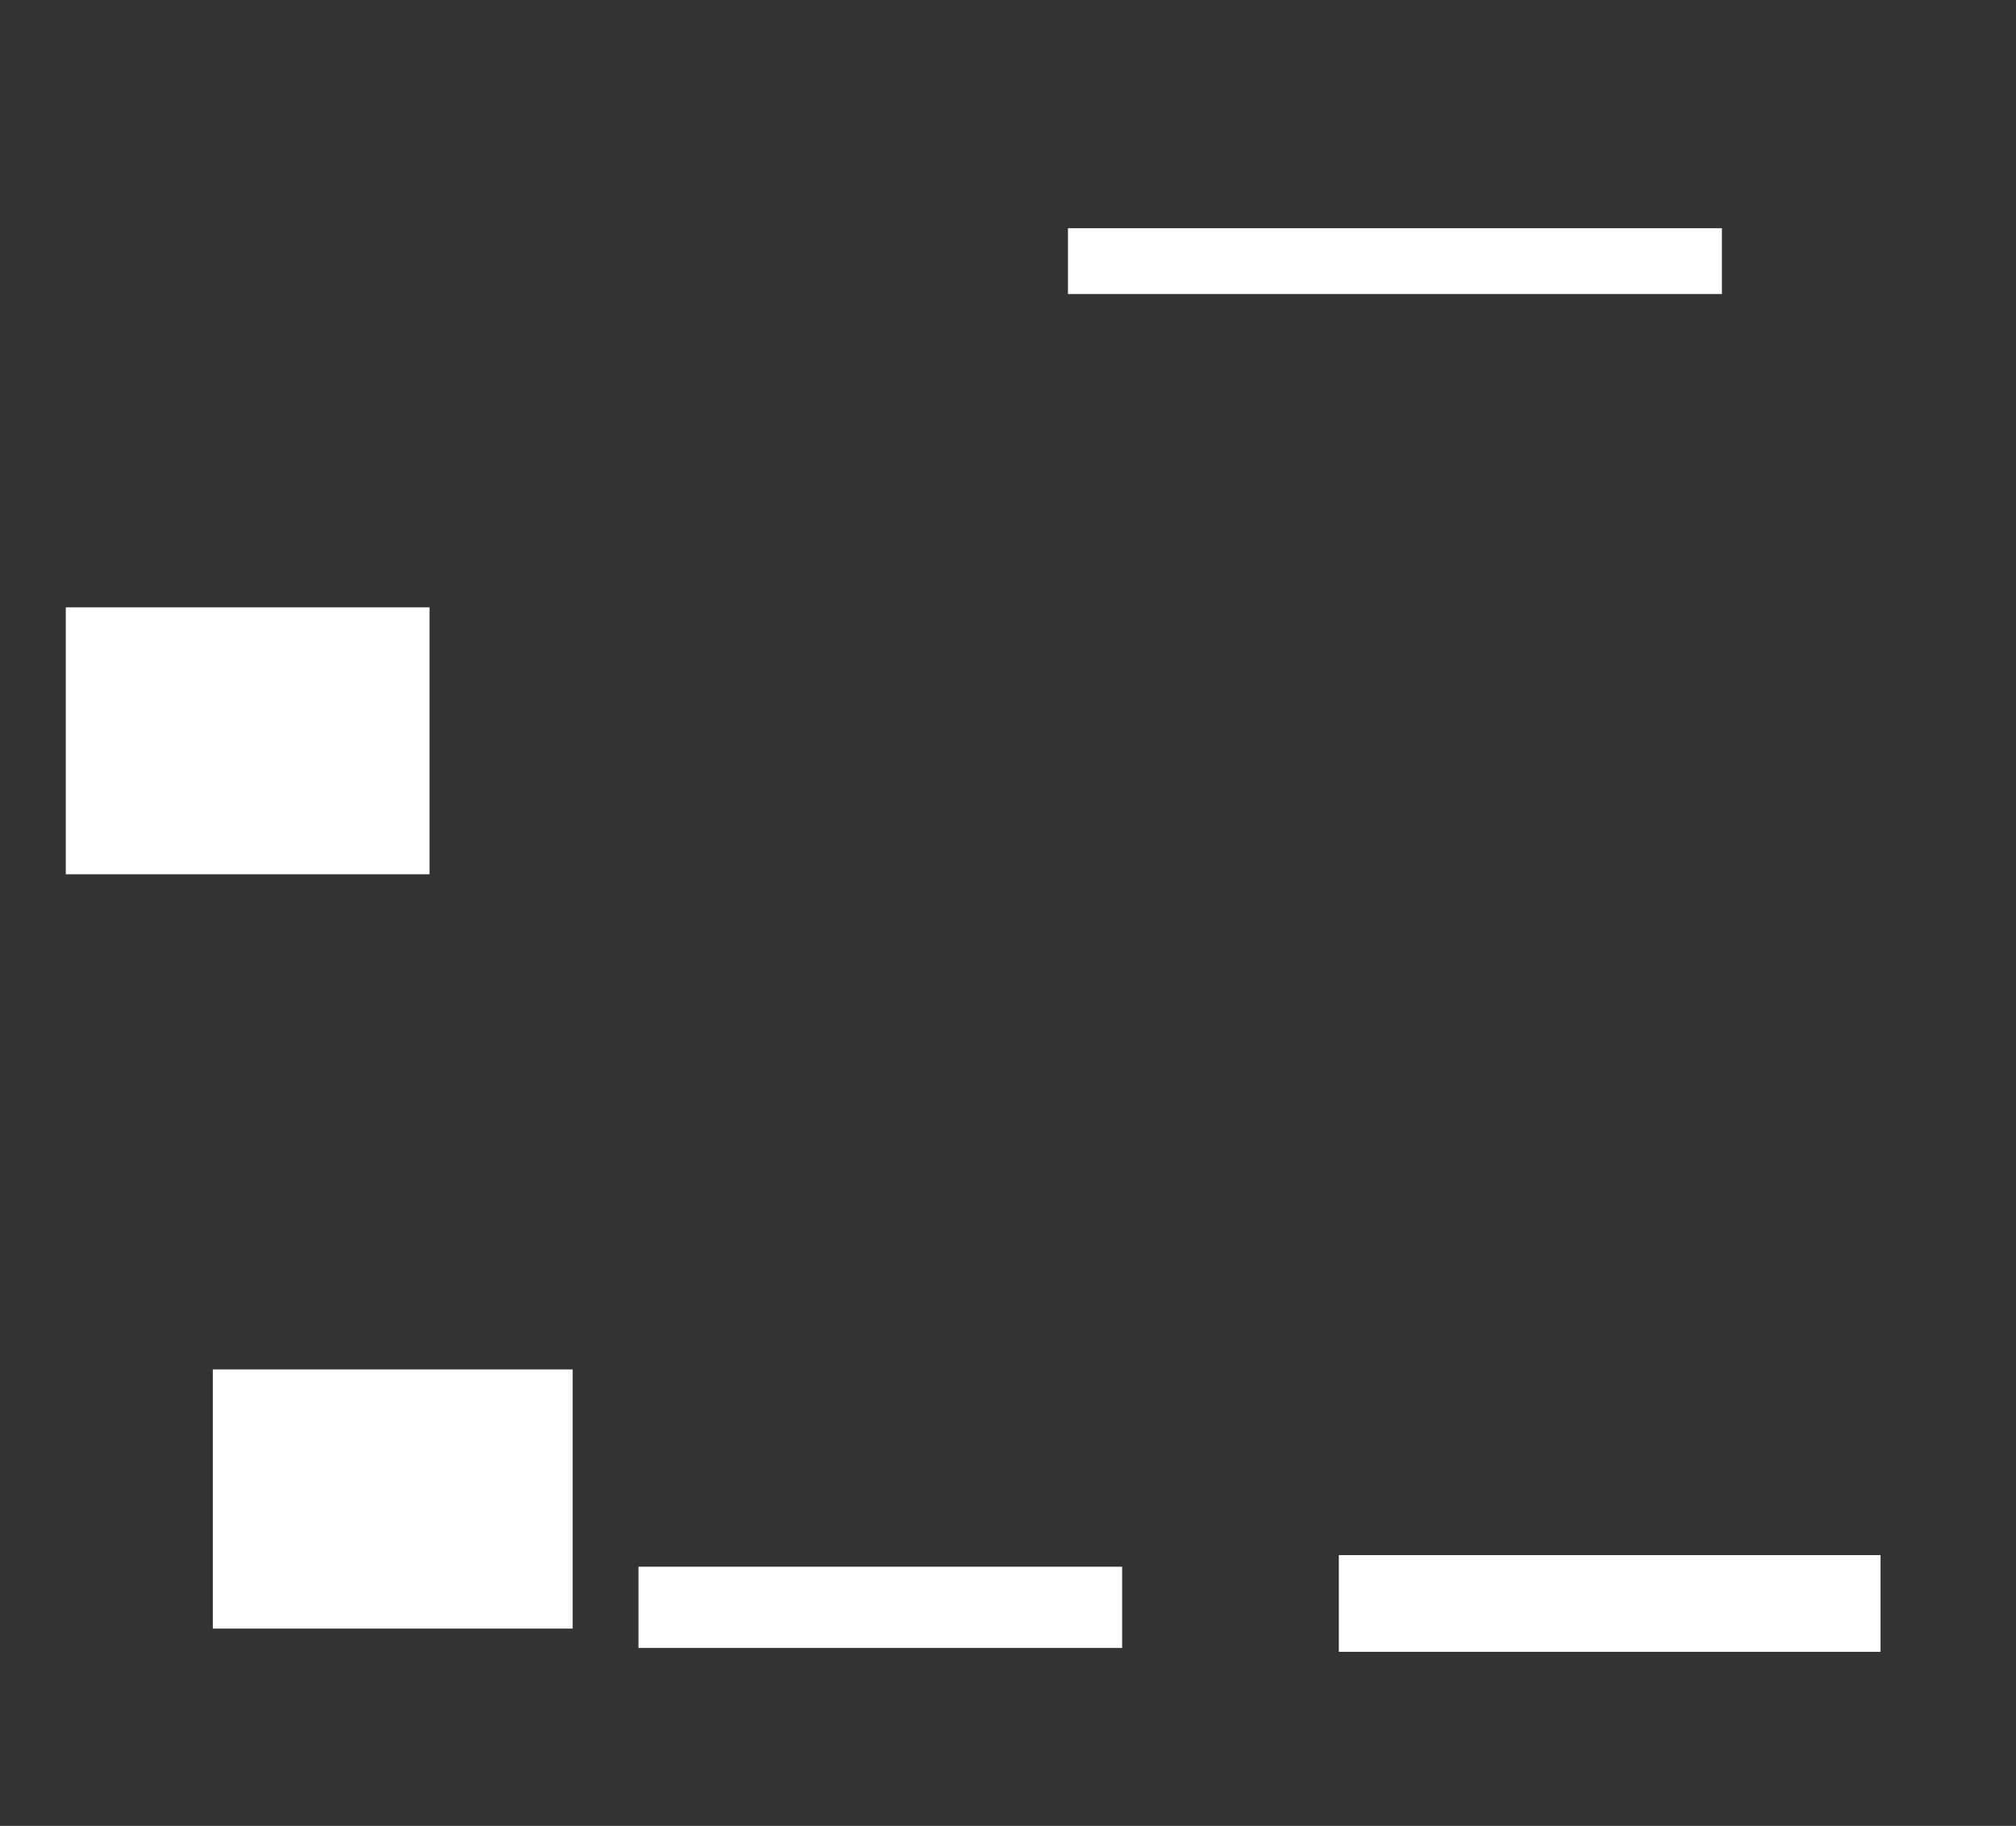 <ns0:svg xmlns:ns0="http://www.w3.org/2000/svg" height="472" width="521">
 <ns0:rect width="100%" height="100%" fill="#333333" stroke="none"/>
 <ns0:g>
  <ns0:title>Shapes</ns0:title>
  <ns0:rect fill="#FFFFFF" height="17" stroke-width="0" width="169" x="276" y="59" />
  <ns0:rect fill="#FFFFFF" height="69" stroke-width="0" width="94" x="17" y="157" />
  <ns0:rect fill="#FFFFFF" height="67" stroke-width="0" width="93" x="55" y="354" />
  <ns0:rect fill="#FFFFFF" height="21" stroke-width="0" width="125" x="165" y="405" />
  <ns0:rect fill="#FFFFFF" height="25" stroke-width="0" width="140" x="346" y="402" />
 </ns0:g>
</ns0:svg>